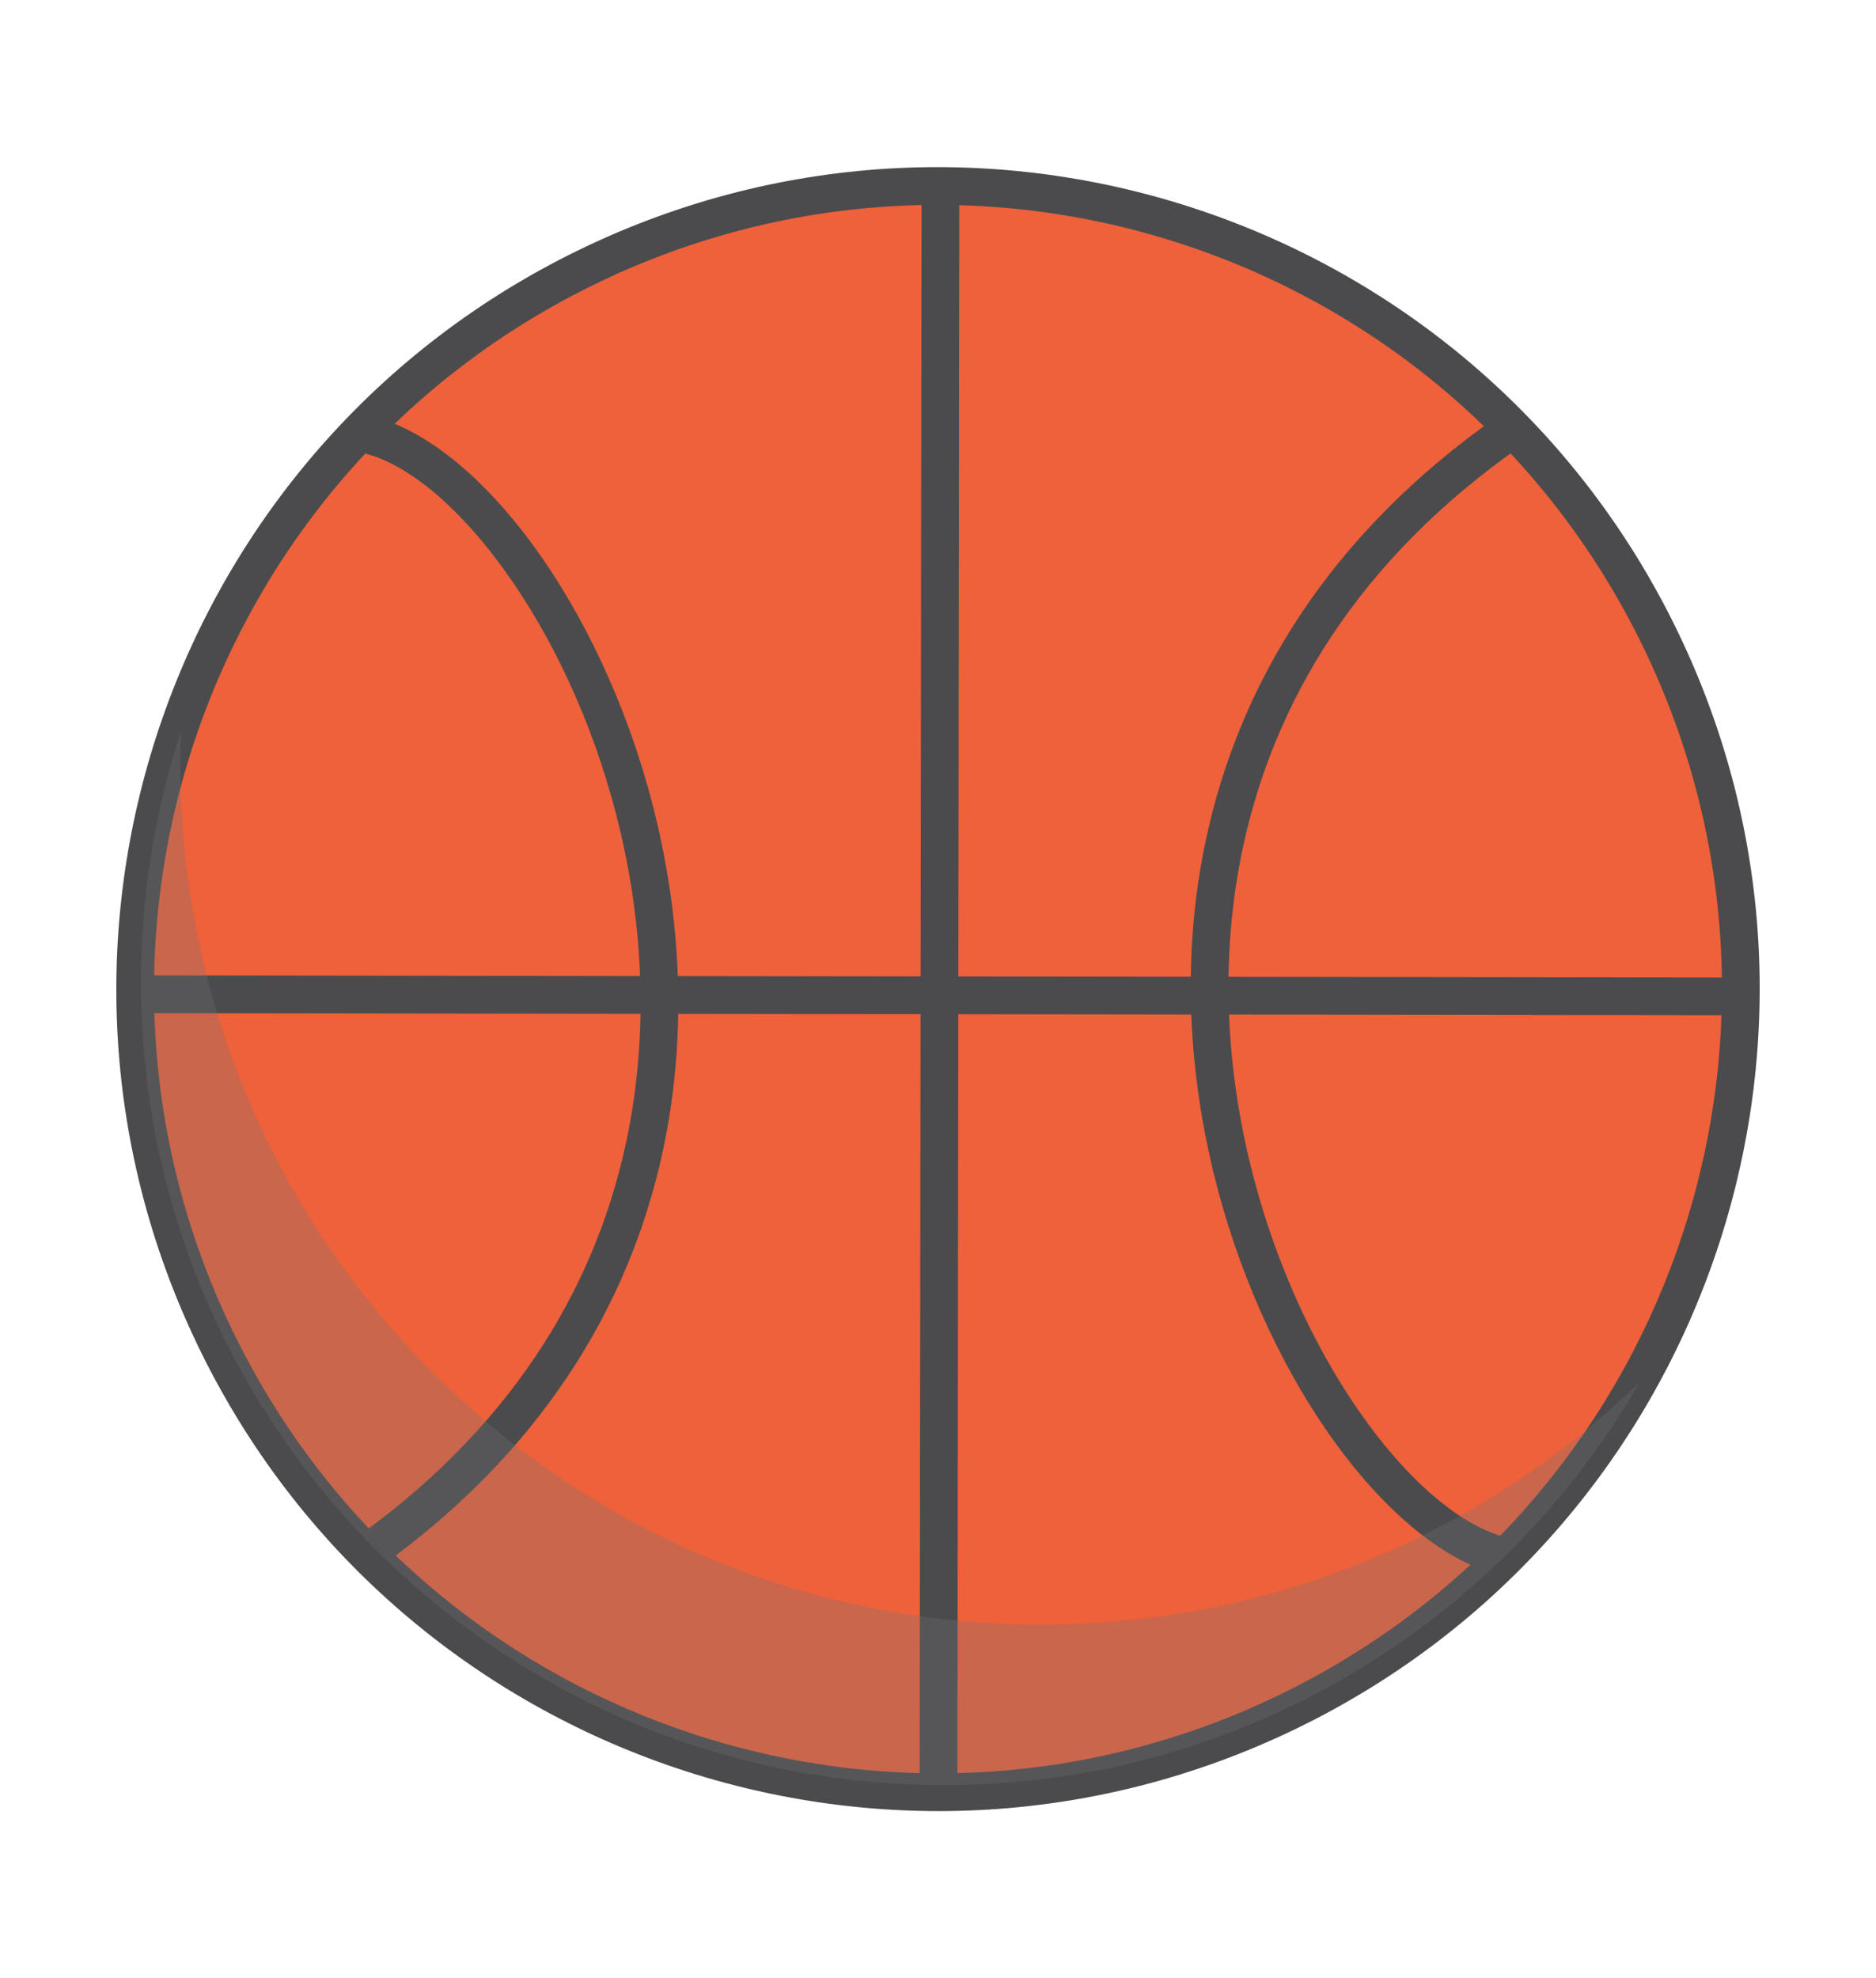 <?xml version="1.0" encoding="utf-8"?>
<!-- Generator: Adobe Illustrator 24.0.1, SVG Export Plug-In . SVG Version: 6.00 Build 0)  -->
<svg version="1.0" xmlns="http://www.w3.org/2000/svg" xmlns:xlink="http://www.w3.org/1999/xlink" x="0px" y="0px"
	 viewBox="0 0 242.222 255.333" enable-background="new 0 0 242.222 255.333" xml:space="preserve">
<g id="background">
	<g>
		
			<ellipse transform="matrix(0.707 -0.707 0.707 0.707 -54.801 123.031)" fill-rule="evenodd" clip-rule="evenodd" fill="#EE613A" cx="121.111" cy="127.667" rx="103.634" ry="103.634"/>
		<g>
			<defs>
				
					<ellipse id="SVGID_31_" transform="matrix(0.707 -0.707 0.707 0.707 -54.801 123.031)" cx="121.111" cy="127.667" rx="103.634" ry="103.634"/>
			</defs>
			<clipPath id="SVGID_2_">
				<use xlink:href="#SVGID_31_"  overflow="visible"/>
			</clipPath>
			<g clip-path="url(#SVGID_2_)">
				<polygon fill-rule="evenodd" clip-rule="evenodd" fill="#4B4B4D" points="123.874,16.057 123.604,238.608 118.73,238.61 
					118.999,16.059 				"/>
				<polygon fill-rule="evenodd" clip-rule="evenodd" fill="#4B4B4D" points="8.547,125.879 246.866,126.201 246.868,131.076 
					8.549,130.754 				"/>
				<path fill-rule="evenodd" clip-rule="evenodd" fill="#4B4B4D" d="M47.601,53.633c7.38,1.609,15.541,8.429,22.516,18.554
					c6.293,9.137,11.723,21.064,14.791,34.315c3.069,13.251,3.774,27.84,0.621,42.3c-4.311,19.765-15.791,39.249-38.228,54.703
					l-2.769-4.025c21.297-14.669,32.177-33.075,36.239-51.707c2.989-13.704,2.314-27.562-0.606-40.167
					c-2.919-12.608-8.086-23.956-14.073-32.65c-6.292-9.135-13.373-15.226-19.52-16.567L47.601,53.633z"/>
				<path fill-rule="evenodd" clip-rule="evenodd" fill="#4B4B4D" d="M194.035,203.363c-7.372-1.575-15.556-8.365-22.579-18.47
					c-6.338-9.12-11.819-21.025-14.94-34.251c-3.127-13.252-3.895-27.84-0.803-42.304c4.225-19.768,15.626-39.291,38.008-54.846
					l2.778,3.999c-21.225,14.75-32.024,33.207-36.014,51.868c-2.935,13.727-2.206,27.579,0.764,40.162
					c2.974,12.605,8.186,23.934,14.203,32.594c6.324,9.1,13.434,15.157,19.602,16.475L194.035,203.363z"/>
			</g>
		</g>
		<path fill-rule="evenodd" clip-rule="evenodd" fill="#4B4B4D" d="M74.973,32.155c26.372-12.739,55.414-13.583,81.048-4.649
			c25.634,8.934,47.861,27.649,60.602,54.022c12.739,26.372,13.583,55.414,4.649,81.048c-8.934,25.633-27.649,47.861-54.022,60.601
			c-26.372,12.739-55.414,13.583-81.048,4.649c-25.634-8.934-47.861-27.649-60.601-54.022
			c-12.739-26.372-13.583-55.414-4.649-81.048C29.885,67.123,48.6,44.896,74.973,32.155L74.973,32.155z M154.419,32.106
			c-24.454-8.523-52.162-7.717-77.327,4.44C51.928,48.702,34.073,69.906,25.55,94.359c-8.523,24.454-7.717,52.162,4.439,77.327
			c12.156,25.163,33.361,43.018,57.814,51.541c24.454,8.523,52.163,7.717,77.327-4.44c25.163-12.156,43.019-33.36,51.541-57.814
			c8.523-24.454,7.717-52.163-4.44-77.327C200.076,58.484,178.872,40.629,154.419,32.106z"/>
		<path opacity="0.29" fill-rule="evenodd" clip-rule="evenodd" fill="#727376" d="M211.724,178.389
			c-17.89,31.088-51.443,52.019-89.886,52.019c-57.236,0-103.634-46.399-103.634-103.634c0-11.318,1.821-22.209,5.175-32.405
			c-0.051,1.391-0.086,2.789-0.086,4.193c0,61.375,49.754,111.129,111.129,111.129C164.467,209.691,191.722,197.762,211.724,178.389
			z"/>
	</g>
</g>
<g id="Vexels">
</g>
<g id="Layer_3">
</g>
</svg>
